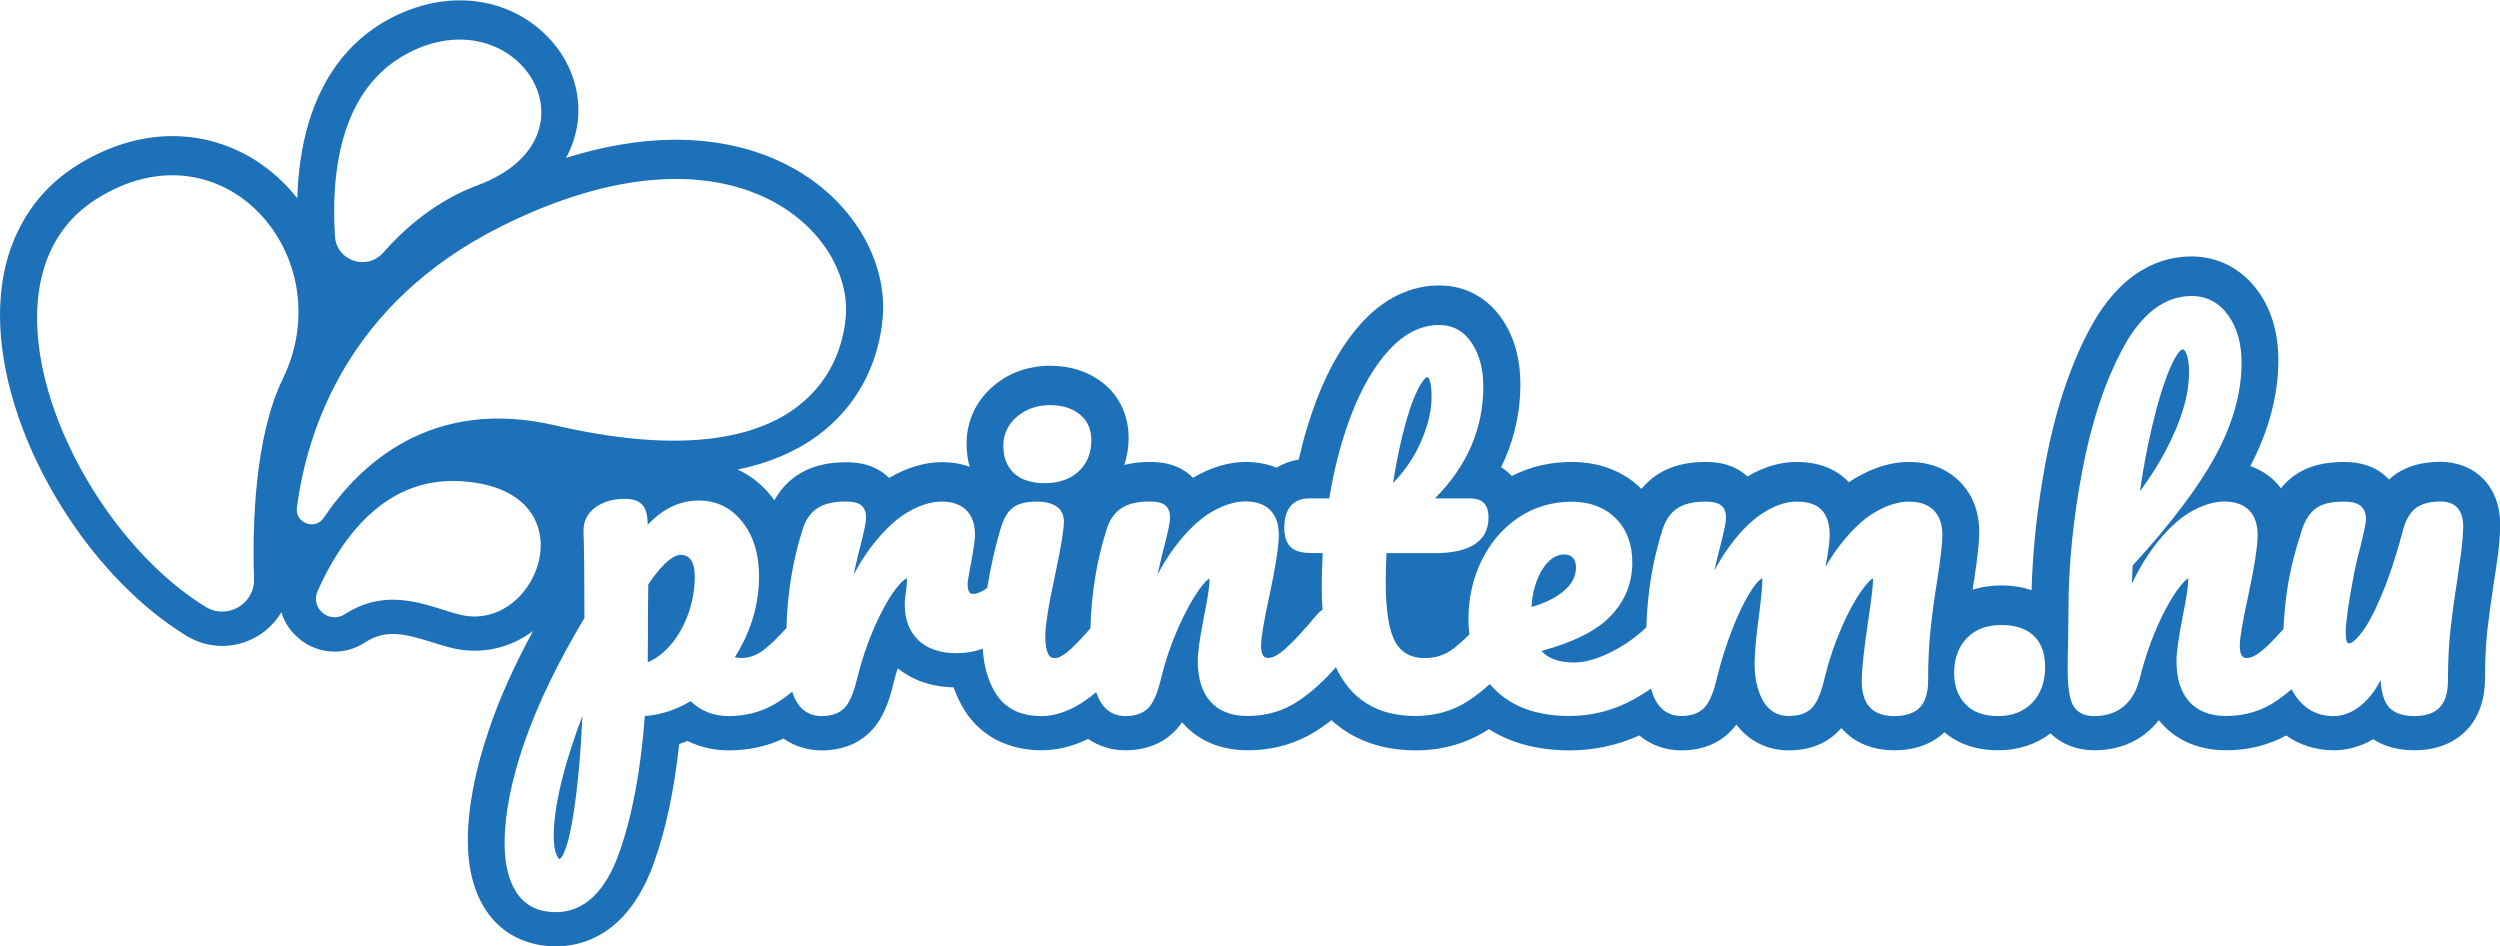 <?xml version="1.0" encoding="utf-8"?>
<!-- Generator: Adobe Illustrator 25.4.1, SVG Export Plug-In . SVG Version: 6.00 Build 0)  -->
<svg version="1.1" id="Réteg_1" xmlns="http://www.w3.org/2000/svg" xmlns:xlink="http://www.w3.org/1999/xlink" x="0px" y="0px"
	 viewBox="0 0 2508.4 949.6" style="enable-background:new 0 0 2508.4 949.6;" xml:space="preserve">
<style type="text/css">
	.st0{fill:#1D71B8;}
	.st1{fill:#FFFFFF;}
	.st2{fill:#FFCE00;}
	.st3{fill:#3C3C3B;}
	.st4{fill:#E6007E;}
	.st5{fill:#009FE3;}
</style>
<path class="st0" d="M683.1,556.7c-5.8,0-16.1,5.2-32.6,29.5c-0.3,12.6-0.4,30.4-0.4,54.5c0,9.3-0.1,17.2-0.2,23.7
	c6.9-2.7,13.5-7.3,19.7-13.7c8.3-8.6,15-19.4,20-32.2l0,0c5-12.8,7.5-26.4,7.5-40.5c0-7.5-1.4-13-4.1-16.6
	C690.4,558.2,687.3,556.7,683.1,556.7z"/>
<path class="st0" d="M1581.3,569.3c0-4.2-1-7.4-3.2-9.7c-2-2.2-4.8-3.3-8.5-3.3c-8.8,0-16.2,5.3-22.7,16.1
	c-6,10.2-9.5,22.5-10.2,36.6c13.2-3.8,23.8-9,31.7-15.5C1577.1,586.4,1581.3,578.4,1581.3,569.3z"/>
<path class="st0" d="M555.6,838.5c0,8.5,0.9,15,2.8,19.2c1.7,3.8,2.9,4.3,2.9,4.3c0,0,7.4-1.3,14.3-46.7c4.1-26.9,7.1-59.4,8.8-97
	c-7.3,19-13.3,37.4-18.2,55C559.2,799.2,555.6,821.1,555.6,838.5z"/>
<path class="st0" d="M1436.4,398.7c0-16.7-3.2-20.4-4.3-20.4c0,0-3.5,0.4-9.9,13.4c-5.2,10.5-10.2,25.3-14.8,44.2
	c-3.7,14.9-6.9,31.3-9.7,48.8c11.2-11.6,20.1-24.3,26.4-37.9C1432.3,429.1,1436.4,413,1436.4,398.7z"/>
<path class="st0" d="M2196.4,373.9c0-8.5-0.9-15-2.7-19.3c-1.7-4.1-3.3-4.1-3.9-4.1c0,0-4.6,0.5-12.6,19.2
	c-6.2,14.6-12.4,34.6-18.2,59.6c-4.6,19.7-8.6,41-11.9,63.6c12.5-16.7,23.3-34.5,32.1-53.3C2190.6,415.4,2196.4,393.4,2196.4,373.9z
	"/>
<path class="st0" d="M2494.7,483.9c-0.1-0.1-0.1-0.1-0.2-0.2c-10.9-13.1-27.3-20.3-46.3-20.3c-19.2,0-35.3,4.9-47.7,14.7
	c0,0-0.1,0-0.1,0.1c-1.2,0.9-2.3,1.9-3.4,2.9c-1.6-1.7-3.3-3.3-5.1-4.9c-0.1,0-0.1-0.1-0.2-0.1c-10.4-8.5-23.5-12.6-40.1-12.6
	c-20.6,0-36.8,4.5-49.6,13.7c0,0,0,0-0.1,0c-4.9,3.6-9.4,7.8-13.3,12.7c-7.6-10.2-18-17.8-30.7-22.2c18.7-35.9,28.1-71.6,28.1-106.3
	c0-27.3-6.9-50.6-20.4-69.3c-16.2-22.4-39.9-34.8-66.8-34.8c-28.6,0-69.3,12.4-101.4,71.6c-19.8,36.6-34.9,81.8-44.8,134.3
	c-8.3,44.2-13.1,87.5-14.2,128.9c-8.5-2.8-18.6-4.7-30.5-4.7c-11,0-20.5,1.6-28.7,4.3c0.4-2.7,0.9-5.4,1.3-8.2c0-0.1,0-0.3,0.1-0.4
	c3.6-23.9,5.3-39,5.3-49c0-26-10.7-42.1-19.6-51c-8.9-8.9-25-19.6-51-19.6c-17.1,0-34.7,5.2-52.5,15.5c-2.6,1.5-5.2,3.1-7.7,4.9
	c-8.7-9.4-24.8-20.4-52.4-20.4c-16.5,0-33.1,4.9-49.4,14.6c-2.3-2.2-4.8-4.2-7.6-5.9c-0.1,0-0.1-0.1-0.2-0.1
	c-12.3-7.7-25.6-8.6-34.5-8.6c-19.1,0-35.4,4.3-48.3,12.8c-5.9,3.9-11.2,8.7-15.7,14.2c-18-17.7-42.2-27-70-27
	c-21.6,0-41.8,4.7-60.2,14.1c-0.5-0.6-1-1.1-1.6-1.7c0,0-0.1-0.1-0.1-0.1c-2.4-2.3-5.3-4.8-9-7.1c1.4-2.9,2.8-5.8,4.1-8.8
	c10.1-23.4,15.3-48.5,15.3-74.6c0-24.5-5.8-45.8-17.3-63.5c-14.8-22.8-37.6-35.4-64.2-35.4c-19.8,0-49.4,6.5-77.5,37.2
	c-17.9,19.5-33,45.2-45.1,76.5c-7.3,19-13.5,39.5-18.3,61.1c-8.1,1.2-15.7,4-22.4,8.1c-9-3.8-19.4-5.8-30.7-5.8
	c-17.1,0-34.9,5.3-52.9,15.8c0,0-0.1,0-0.1,0.1c-2.7-2.7-5.6-5.1-8.9-7.2c0,0-0.1-0.1-0.1-0.1c-12.3-7.7-25.6-8.6-34.5-8.6
	c-9.2,0-17.6,1-25.4,3c2.8-8.4,4.3-17.5,4.3-27.2c0-22.6-9.3-42.3-26.3-55.5c-14.1-11-32.1-16.8-52.2-16.8c-21.9,0-41.7,7-57.3,20.4
	c-17.3,14.8-26.8,35.2-26.8,57.7c0,8.8,1.2,16.5,3.2,23.3c-8.4-3.1-17.7-4.7-27.9-4.7c-17.1,0-34.9,5.3-52.9,15.8c0,0-0.1,0-0.1,0.1
	c-2.6-2.7-5.6-5.1-8.9-7.1c-0.1,0-0.1-0.1-0.2-0.1c-12.3-7.7-25.6-8.6-34.5-8.6c-19.1,0-35.4,4.3-48.3,12.8
	c-9.6,6.3-17.4,14.9-23.2,25.3c-0.8-1.1-1.6-2.2-2.5-3.3c-9.7-12.3-21.3-21.5-34.4-27.5c30.8-6.2,57.3-17.4,79.4-33.4
	c38.3-27.8,61.8-69.8,66.1-118.4c2.3-25.4-3.4-52-16.4-76.9c-13.1-25-33.1-47.2-58-64.2c-36.5-24.9-82.4-38-133-38c-1,0-2.1,0-3.1,0
	c-34,0.4-69.9,6.5-107.2,18.2c6.2-11.3,10.2-23.4,11.7-35.9c4.7-38.6-13.7-77.2-48.1-100.8c-40.2-27.5-92.9-28.5-141.1-2.6
	c-20.9,11.2-38.6,26.7-52.7,46.1c-12,16.5-21.4,36-28,58c-6.8,22.7-10.6,48.1-11.4,75.8c-6.2-7.9-13-15.2-20.4-21.8
	c-26.1-23.4-57.8-37.2-91.8-40.1c-36.4-3.1-74,6.9-108.9,28.8c-26.5,16.7-46.6,39.2-59.7,67.1C5.7,257.4-0.1,285.9,0,317.4
	c0.3,56.2,20,120.3,55.5,180.7c35,59.5,81.6,109.1,131.3,139.7c11.1,6.8,23.6,10.3,36.1,10.3c11.9,0,23.9-3.1,34.6-9.3
	c10.4-6,18.9-14.5,24.8-24.5c3,9.8,8.8,18.9,17.2,26c10.4,9,23.3,13.5,36.2,13.5c10.5,0,21-3,30.4-9.1c20.8-13.5,39.2-9.1,67-0.4
	c7.7,2.4,15.7,4.9,23.6,6.6c27.8,5.7,55.5-0.9,78.1-17.7c-18.6,34.3-33.2,66.7-43.5,96.8c-14.5,42.1-21.9,80.2-21.9,113.2
	c0,28.4,6.2,52.1,18.4,70.5c15.4,23.1,40.3,35.8,70,35.8c23.4,0,45-8.7,62.5-25.1c15-14.1,27.1-34,36.1-59.4
	c11.8-33.2,20.2-73,25.1-118.5c2.8-0.9,5.6-1.9,8.4-3c12.5,6.2,26.5,9.4,41.4,9.4c19.7,0,38-4,54.9-11.9
	c10.8,7.7,23.9,11.9,38.2,11.9c27,0,42.9-11.7,51.6-21.6c0,0,0,0,0.1-0.1c9-10.3,15.5-24.8,20.4-45.6c1.3-5.1,2.6-10.1,4.2-15.1
	c11.3,9.2,29.3,18.5,56.1,19.2c3,8.5,6.8,16.4,11.4,23.6c16.3,25.5,43.6,39.5,76.8,39.5c15.7,0,31.3-3.8,46.8-11.4
	c10.7,7.4,23.5,11.4,37.5,11.4c26.9,0,42.9-11.7,51.6-21.5c0,0,0,0,0.1-0.1c1.8-2,3.4-4.2,5-6.5c0.3,0.3,0.5,0.6,0.8,0.9
	c10.9,12.4,31.1,27.2,65.3,27.2c26.9,0,51.4-7.5,72.9-22.2c3.7-2.5,7.3-5.2,10.9-8c5.1,4.7,10.7,8.8,16.6,12.5
	c19.2,11.8,42.1,17.8,67.9,17.8c27.2,0,51.9-7.2,73.5-21.3c22.1,14.1,49.3,21.3,81,21.3c24.5,0,48-5.1,70-15
	c11.5,9.7,26.1,15,42.2,15c27,0,42.9-11.7,51.6-21.6c0,0,0,0,0.1-0.1c1.2-1.3,2.3-2.8,3.4-4.2c12.6,16.6,31.1,25.9,52.4,25.9
	c27,0,43-11.4,51.6-20.9c0.4-0.5,0.9-1,1.3-1.5c0.2,0.2,0.4,0.4,0.6,0.6c8.7,9.9,25,21.7,52.6,21.7c25.2,0,41-9.3,50.3-18
	c10.9,9.2,28.1,18,53.7,18c20.3,0,38.3-5.9,52.7-17c11,10.9,26.4,17,43.9,17c27.2,0,49.7-10.8,64.8-30.2c0.8,1,1.7,2,2.5,3
	c10.9,12.4,31.1,27.2,65.3,27.2c21.7,0,41.8-5,60-14.8c13.7,9.6,29.9,14.8,47.5,14.8c10.7,0,24.9-2.3,39.8-11.1
	c9.6,6.3,22.9,11.1,41.1,11.1c27.7,0,44-11.1,52.9-20.5c12.1-12.9,18.2-30.6,18.2-52.7c0-17.7,0.8-33.6,2.3-47.2
	c1.7-14.7,3.9-31.1,6.7-48.9c1.5-9.5,2.9-19,4.1-28.2c1.4-10.6,2.1-20.6,2.1-29.6C2508.4,509.1,2503.7,495,2494.7,483.9z
	 M1020.5,418c8.9-7.6,20.1-11.5,33.2-11.5c11.9,0,21.7,3,29.3,8.9c8,6.2,12,15.1,12,26.3c0,13.1-4.4,23.7-13,31.5
	c-8.5,7.7-19.8,11.6-33.5,11.6c-13.5,0-23.9-3.3-31-9.9c-7.2-6.7-10.8-15.9-10.8-27.5C1006.7,435.7,1011.3,425.8,1020.5,418z
	 M407.9,54.1C519.4-5.8,608.7,137.8,479,186c-41.1,15.3-72.6,42.6-94.6,67.6c-16.3,18.4-46.8,8.1-48.3-16.5
	C332.1,175.5,340.5,90.3,407.9,54.1z M283.8,380c-28.1,57.9-30.7,145.5-28.9,200.7c0.8,25.4-27,41.5-48.6,28.2
	C70.5,525.2-33.3,281.5,97,199.5C223.8,119.7,343.2,257.6,283.8,380z M297.9,509.3c10.1-77.6,51.1-205.2,204.7-282
	C735,111.1,856.2,233,848.6,318.2c-6.3,70.7-68.2,160.3-291.6,108.6c-124.2-28.8-196.2,39.3-232.1,92.7
	C316.2,532.5,295.9,524.8,297.9,509.3z M464.1,617.3c-28.8-5.9-71.3-31.3-118.2-1c-15.7,10.1-34.8-6.4-27.2-23.4
	c24.2-54,67.6-113.4,141.2-110.2C593.6,488.6,542.6,633.4,464.1,617.3z M1944.1,580.1c-2.9,17.4-5.2,34.3-6.9,50
	c-1.7,15.6-2.6,33.2-2.6,52.3c0,12.5-2.7,21.4-8.2,27.3c-5.5,5.9-14.2,8.8-25.8,8.8c-11.1,0-19.4-3.1-24.8-9.2
	c-5.2-5.9-7.8-14.5-7.8-25.7c0-11.8,2.1-31.4,6.1-58.2c3.4-22.8,5.2-37.5,5.2-43.6c0-0.7,0-1.1-0.1-1.5c-1.3,0.6-4.8,3.1-11.3,12.2
	c-6.7,9.4-13.6,22-20.3,37.5c-6.8,15.6-12.4,32.3-16.7,49.6c-3.4,14.9-7.4,24.7-12.3,30.1c-5.2,5.8-13.3,8.7-24.1,8.7
	c-11.5,0-20.5-5.7-26.2-16.5c-5.2-9.8-7.8-21.9-7.8-35.7c0-11.2,1.5-27.6,4.4-48.6c2.3-18.2,3.4-30.3,3.4-35.8c0-0.7,0-1.2-0.1-1.6
	c-1.4,0.6-5.1,2.9-11.6,13.1c-6.4,10.1-12.8,23.2-18.9,39.1c-6.1,16-11.1,31.8-14.8,47.2c-3.4,14.6-7.4,24.3-12.2,29.8
	c-5.2,5.9-13.2,9-23.7,9c-9.2,0-21.5-3.6-28.2-20.7c-0.8-2-1.5-4.2-2.2-6.7c-5.1,3.5-10.6,6.9-16.5,10.2
	c-20.3,11.4-42.3,17.2-65.4,17.2c-31.7,0-56.8-8.8-74.6-26.3c-1.8-1.8-3.6-3.7-5.3-5.7c-6.7,6.1-13.6,11.5-20.8,16.3
	c-15.6,10.4-33.7,15.7-53.8,15.7c-38,0-64.8-16.5-79.8-49c-11.4,13.2-23.7,24.4-36.7,33.3c-15.2,10.4-32.6,15.7-51.9,15.7
	c-16.3,0-28.9-4.9-37.4-14.6c-8.4-9.5-12.6-23.2-12.6-40.6c0-8.5,2-23.1,6.2-44.5c3.7-17.9,5.6-30.3,5.6-36.8c0-0.7,0-1.1-0.1-1.5
	c-1.3,0.7-4.7,3.1-11,12.1c-6.6,9.4-13.5,22.1-20.4,37.6c-6.9,15.6-12.6,32.2-16.9,49.6c-3.4,14.6-7.4,24.3-12.2,29.8
	c-5.2,5.9-13.2,9-23.7,9c-9.2,0-21.5-3.6-28.2-20.7c-0.4-1-0.8-2.1-1.2-3.3c-19,16-37.5,24-55.1,24c-20.7,0-36-7.5-45.5-22.4
	c-7.6-11.9-12.1-27-13.3-45.2c-8.3,3-17,4.5-26,4.5c-16.7,0-29.7-4.5-38.7-13.2c-9-8.8-13.5-20.8-13.5-35.5c0-4.6,0.5-9.2,1.4-13.8
	c0.5-5.5,0.8-9.2,0.8-11c0-0.7-0.1-1.2-0.1-1.6c-1.4,0.5-5.3,2.6-12.4,12.3c-6.8,9.4-13.7,22-20.5,37.5
	c-6.8,15.6-12.4,32.3-16.7,49.6c-3.4,14.5-7.4,24.3-12.2,29.8c-5.2,5.9-13.2,9-23.7,9c-9.2,0-21.5-3.6-28.2-20.7
	c-0.5-1.2-0.9-2.4-1.3-3.8c-3.8,3.2-7.8,6.1-11.7,8.8c-15.2,10.4-32.6,15.7-51.9,15.7c-15.3,0-28.2-5.1-38.3-15
	c-14.7,8.8-30.1,13.8-46,14.9c-4,54.2-12.6,100.2-25.6,137c-14.1,39.7-35.5,59.8-63.7,59.8c-17.4,0-30.6-6.5-39.2-19.3
	c-8.1-12.1-12.2-28.9-12.2-49.9c0-28.9,6.7-62.9,19.9-101.1c13-37.7,33.2-79.6,60.2-124.8c0-41.3-0.3-70.5-0.9-86.7
	c-0.4-10.1,3.9-18.5,12.2-24.5c7.8-5.5,17.6-8.4,29.1-8.4c7.5,0,13,1.6,16.7,5c3.9,3.5,6,9.5,6.3,18.3l0,0.2c0,0.9,0,1.8,0,2.6
	c6.7-7,13.4-12.4,20-16.1c9.8-5.5,20.3-8.3,31.3-8.3c17.9,0,32.6,7.3,43.9,21.6c11,13.9,16.6,32.3,16.6,54.6
	c0,15.9-2.6,31.5-7.7,46.5c-4.2,12.4-9.8,24-16.7,34.6c2.5,0.5,4.7,0.7,6.6,0.7c8.4,0,16.3-3,24.1-9.3c5.8-4.7,13-11.6,21.2-20.8
	c0.9-34.4,6.3-67.7,16.2-98.9c3-9.5,8-16.7,14.9-21.3c6.8-4.5,16.2-6.7,27.9-6.7c6.9,0,11.7,0.9,14.9,3c2.7,1.7,6,5.3,6,12.7
	c0,3.3-0.7,10.2-6.7,32.7c-2.3,9.3-4.3,17.7-5.8,25.1c5.5-10.5,11.4-19.8,17.5-27.8c12.3-16.1,24.6-27.9,36.6-34.9
	c12.2-7.1,23.7-10.7,34.2-10.7c21.6,0,33.5,11.9,33.5,33.5c0,2.6-0.4,8.4-4,28.3l0,0.1c-2.9,14.7-3.4,19.3-3.4,20.7
	c0,10,3.7,10,5.6,10c3.7,0,8.5-2,14.1-5.9c0-0.3,0.1-0.5,0.1-0.8c3.3-20.5,7.7-40,13-57.8c2.9-10.4,6.9-17.5,12.2-21.7
	c5.4-4.3,13.3-6.4,24.2-6.4c23.9,0,27.4,12.5,27.4,20c0,7.6-2.7,24.5-8.4,51.5c-6.9,31.4-10.3,52.9-10.3,63.7c0,7.8,1,13.8,2.9,17.7
	c1.4,2.9,3.5,4.1,7.1,4.1c2.2,0,7.1-1.2,16-9.5c5.2-4.8,11.7-11.6,19.3-20.4c0.9-34.5,6.3-67.9,16.2-99.2c3-9.5,8-16.7,14.9-21.3
	c6.8-4.5,16.2-6.7,27.9-6.7c6.9,0,11.7,0.9,14.9,3c2.7,1.7,6,5.3,6,12.7c0,3.3-0.7,10.3-6.7,32.6c-2.3,9.2-4.3,17.6-5.9,25.1
	c5.5-10.5,11.4-19.8,17.5-27.9c12.2-16.1,24.5-27.8,36.5-34.9c12.2-7.1,23.7-10.7,34.2-10.7c21.6,0,33.5,11.9,33.5,33.5
	c0,11.8-3.2,32.2-9.7,62.4c-5.4,24.7-8.1,41.2-8.1,48.9c0,12.2,4.8,12.2,7.4,12.2c3.1,0,8.5-1.6,17.2-9.3c7.8-6.9,18.3-18.4,31.4-34
	c1.8-2.1,3.7-3.8,5.7-5c-0.6-7.4-0.8-15.3-0.8-23.4c0-11,0.3-22.2,1-33.5H1316c-10.3,0-17.3-2.1-21.4-6.4c-4-4.2-6-10.5-6-18.8
	c0-25.8,15.5-29.6,24.8-29.6h20.3c5-30.4,12.4-58.7,22.2-84.1c10.3-26.9,23.1-48.7,37.8-64.7c15.3-16.7,32.2-25.2,50.2-25.2
	c14,0,25.1,6.2,33.1,18.5c7.5,11.5,11.3,26.1,11.3,43.3c0,42.2-16.3,79.9-48.6,112.2h35.5c6,0,10.6,1.5,13.7,4.6
	c3.1,3.1,4.6,8,4.6,15c0,11.9-5,21-14.8,27c-9.1,5.6-22.1,8.3-39.6,8.3h-48c-0.4,11.9-0.7,21.5-0.7,28.7c0,29.1,3.3,49.6,9.9,60.9
	c6.1,10.5,15.7,15.7,29.2,15.7c11.4,0,21.1-3.3,29.8-10.2c4.5-3.6,9.6-8.1,15-13.5c-0.6-5.2-0.9-10.5-0.9-15.8
	c0-20.7,4.4-40.3,13.1-58.2c8.8-18,21.1-32.5,36.8-43.1c15.8-10.7,33.8-16.1,53.6-16.1c18.2,0,33,5.6,44.1,16.5
	c11.1,11,16.8,25.9,16.8,44.4c0,21.4-7.8,39.9-23.1,55.2c-13.9,13.9-36.8,25.2-68,33.6c6.9,7.8,17.7,11.6,32.8,11.6
	c12.1,0,26.2-4.4,42.1-13.1c11.1-6.1,21.2-13.5,30.3-22.2c0.9-34.1,6.4-67.1,16.2-98.1c3-9.5,8-16.7,14.9-21.3
	c6.8-4.5,16.2-6.7,27.9-6.7c6.9,0,11.7,0.9,14.9,3c2.7,1.7,6,5.3,6,12.7c0,3.3-0.7,10.2-6.7,32.7c-1.9,7.6-3.6,14.6-5,20.9
	c3.9-7.4,8-14.2,12.4-20.5c11.2-16.1,22.9-28.4,34.9-36.4c12.3-8.2,24.2-12.4,35.3-12.4c11.6,0,20.2,2.9,25.4,8.7
	c5.1,5.6,7.7,14,7.7,24.8c0,6.9-1.4,17.5-4.2,32.1c4.4-7.7,9-14.7,13.8-20.9c12.1-15.9,24.3-27.4,36.1-34.2
	c12.1-7,23.5-10.5,33.9-10.5c10.7,0,19,2.9,24.8,8.7c5.8,5.8,8.7,14.1,8.7,24.8C1948.9,544.5,1947.3,558.7,1944.1,580.1z
	 M2039.3,704.9c-8.5,9-20.2,13.6-34.7,13.6c-14.2,0-25.2-4.1-32.7-12.1c-7.4-7.9-11.2-18.3-11.2-31c0-14.4,4.2-26.1,12.5-34.9
	c8.4-8.9,20.1-13.4,34.9-13.4c14.1,0,25,3.6,32.5,10.8c7.6,7.2,11.4,17.8,11.4,31.4C2052,684,2047.7,695.9,2039.3,704.9z
	 M2469.6,553.2c-1.2,8.9-2.5,18.1-3.9,27.3c-2.9,18.3-5.2,35.3-6.9,50.5c-1.7,15-2.6,32.3-2.6,51.4c0,12.5-2.7,21.4-8.2,27.3
	c-5.5,5.9-14.2,8.8-25.8,8.8c-12.4,0-21.4-3.6-26.6-10.6c-3.9-5.2-6.2-13.6-7-25.5c-3.6,7.1-7.7,13.2-12.3,18.3
	c-10.7,11.8-22.5,17.8-35,17.8c-15.3,0-27.8-6.3-37.1-18.9c-1.8-2.5-3.5-5.1-4.9-8c-4.8,4-9.6,7.8-14.4,11.1
	c-14.9,10.4-32.1,15.7-51.1,15.7c-16.3,0-28.9-4.9-37.4-14.6c-8.4-9.5-12.6-23.2-12.6-40.6c0-8.6,2-23.1,6.2-44.5
	c3.7-17.9,5.6-30.3,5.6-36.8c0-0.7,0-1.1-0.1-1.5c-1.3,0.6-4.8,3.1-11.3,12.2c-6.7,9.4-13.6,22-20.3,37.5
	c-6.8,15.6-12.4,32.3-16.7,49.6c-6,25.4-21.9,38.8-46,38.8c-13.6,0-19.5-6.8-22-12.5c-3.1-7-4.6-18.7-4.6-35.8
	c0-9.5,0.1-16.8,0.4-22.4l0.4-34.7c0-44.7,4.6-92,13.8-140.5c9.2-48.7,23-90.3,41-123.5c18.7-34.6,41.9-52.1,68.8-52.1
	c15.1,0,27.4,6.5,36.7,19.4c8.9,12.3,13.4,28.3,13.4,47.6c0,30-8.8,61.5-26.3,93.6c-17.1,31.4-45,68.3-83,109.9
	c-0.3,5.9-0.6,12-0.8,18.1c6.9-14.3,14.3-26.8,22.2-37.1c12.1-16,24.3-27.6,36.3-34.6c12.2-7.1,23.7-10.7,34.2-10.7
	c21.6,0,33.5,11.9,33.5,33.5c0,11.8-3.2,32.2-9.7,62.4c-5.4,24.8-8.2,41.2-8.2,48.9c0,12.2,4.8,12.2,7.4,12.2
	c3.1,0,8.5-1.6,17.2-9.3c5.2-4.6,11.7-11.3,19.3-19.9c0.6-14.7,2-28.6,4-41.4c2.9-18.4,7.8-38,14.6-58.4c3.2-9.7,8-16.9,14.1-21.3
	c6.2-4.5,15.3-6.6,27.9-6.6c7.7,0,13.1,1.4,16.6,4.2c2.6,2.1,5.6,6.1,5.6,13.2c0,1.9-0.6,6.5-4.9,24.7l0,0.1
	c-2.9,10.6-5.2,20.3-6.9,28.8c-5.7,29.9-8.6,50.1-8.6,59.9c0,7,1,9.4,1.4,10.2c0.3,0.5,0.7,1.1,2.5,1.1c0.4,0,4.1-0.3,12.4-11.2
	c6.4-8.4,13.2-21.5,20.4-38.9c7.3-17.5,14.3-39,20.9-63.9c2.6-9.8,6.8-17,12.5-21.5c5.7-4.5,14.1-6.8,24.8-6.8
	c8,0,13.9,2.3,17.7,6.9l0,0c3.5,4.3,5.3,10.5,5.3,18.3C2471.3,535.8,2470.7,544.1,2469.6,553.2z"/>
</svg>
